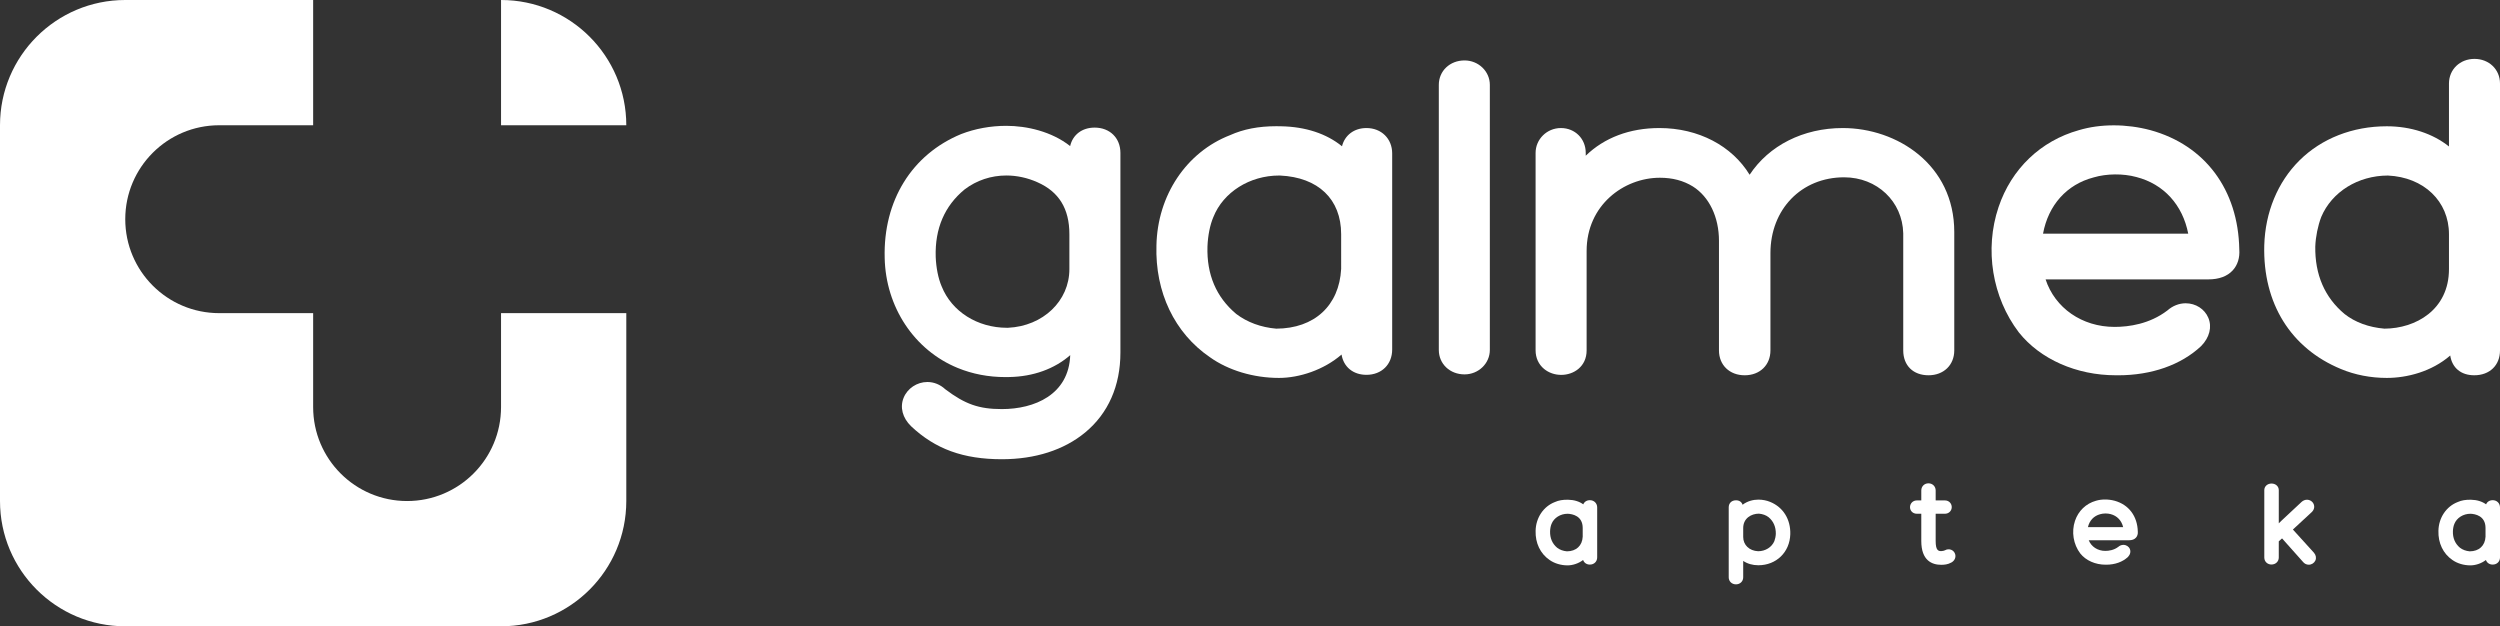 <?xml version="1.0" encoding="utf-8"?>
<!-- Generator: Adobe Illustrator 16.0.3, SVG Export Plug-In . SVG Version: 6.00 Build 0)  -->
<!DOCTYPE svg PUBLIC "-//W3C//DTD SVG 1.1//EN" "http://www.w3.org/Graphics/SVG/1.1/DTD/svg11.dtd">
<svg version="1.1" xmlns="http://www.w3.org/2000/svg" xmlns:xlink="http://www.w3.org/1999/xlink" x="0px" y="0px"
	 width="1131.491px" height="283.46px" viewBox="0 0 1131.491 283.46" enable-background="new 0 0 1131.491 283.46"
	 xml:space="preserve">
<rect x="0" y="0" width="1131.491" height="283.46" fill="#333333" stroke="none"/>
<g id="Logo">
	<path fill="#FFFFFF" d="M283.46,141.73v85.04c0,31.311-25.38,56.69-56.69,56.69H56.69C25.38,283.46,0,258.08,0,226.77V56.69
		C0,25.38,25.38,0,56.69,0h85.04v56.69H99.21c-23.48,0-42.52,19.04-42.52,42.52c0,23.49,19.04,42.52,42.52,42.52h42.52v42.52
		c0,23.48,19.04,42.52,42.52,42.52c23.49,0,42.52-19.04,42.52-42.52v-42.52H283.46z"/>
	<path fill="#FFFFFF" d="M283.46,56.69h-56.69V0C258.08,0,283.46,25.38,283.46,56.69z"/>
</g>
<g id="Galmed">
	<path fill="#FFFFFF" d="M1080.243,171.046c-7.283,0-14.455-1.394-20.741-4.03c-22.724-9.381-35.381-29.769-34.705-55.927
		c0.424-15.023,6.07-28.676,15.901-38.452c10.043-9.986,24.086-15.486,39.545-15.486c10.938,0,20.912,3.347,28.151,9.14V37.8
		c0-6.355,4.965-11.148,11.549-11.148c6.583,0,11.548,4.792,11.548,11.148v120.798c0,6.728-4.682,11.248-11.648,11.248
		c-6.023,0-10.03-3.367-10.879-8.941C1100.524,168.225,1089.38,171.046,1080.243,171.046z M1061.123,142.102
		c4.767,3.765,11.016,6.062,18.087,6.648c14.089-0.065,29.185-8.506,29.185-26.951V106c0-14.889-11.362-25.796-27.644-26.552
		c-13.532,0.033-25.355,7.376-30.163,18.731c-1.546,4.083-2.529,8.957-2.699,13.384
		C1047.694,124.294,1052.146,134.602,1061.123,142.102z"/>
	<path fill="#FFFFFF" d="M958.668,169.854c-0.362,0-0.725-0.003-1.087-0.008c-17.759,0-34.179-7.252-43.856-19.4
		c-12.104-15.912-15.605-37.603-9.198-56.683c5.814-17.313,19.073-30.017,36.377-34.854c4.837-1.441,10.162-2.182,15.759-2.182
		c5.576,0,11.152,0.729,16.574,2.167c24.751,6.79,39.778,26.963,40.255,53.989c0.296,3.7-0.74,7.048-2.927,9.442
		c-2.498,2.735-6.238,4.122-11.118,4.122h-73.619c4.227,12.88,16.418,21.503,31.22,21.503c6.46,0,15.833-1.291,23.883-7.422
		c2.377-2.111,5.314-3.271,8.292-3.271c4.548,0,8.574,2.581,10.258,6.575c1.743,4.135,0.55,8.895-3.191,12.732l-0.142,0.138
		C987.073,165.184,973.763,169.854,958.668,169.854z M924.669,105.751h65.713c-2.535-13.021-11.071-22.452-23.489-25.636
		c-5.981-1.63-13.434-1.55-19.248,0.16l-0.119,0.034C935.367,83.5,927.063,92.859,924.669,105.751z"/>
	<path fill="#FFFFFF" d="M872.846,169.847c-6.954,0-11.447-4.415-11.447-11.248v-53c-0.337-14.41-11.838-25.351-26.752-25.351
		c-19.325,0-33.352,14.447-33.352,34.351v44c0,6.623-4.79,11.248-11.647,11.248c-6.858,0-11.648-4.625-11.648-11.248V109
		c0-10.743-4.418-19.941-11.817-24.606c-4.301-2.647-9.198-3.946-14.934-3.946c-16.296,0-33.151,12.4-33.151,33.151v45
		c0,7.27-5.779,11.073-11.487,11.073c-2.906,0-5.662-0.955-7.762-2.688c-2.48-2.049-3.847-5.026-3.847-8.385V69.2
		c0-6.202,5.135-11.248,11.447-11.248c6.412,0,11.248,4.835,11.248,11.248v1.278c8.411-8.154,19.882-12.526,33.352-12.526
		c17.681,0,32.84,8.063,40.822,21.137c8.747-13.223,24.19-21.137,42.177-21.137c24.456,0,50.447,16.489,50.447,47.047v53.599
		C884.494,165.221,879.704,169.847,872.846,169.847z"/>
	<path fill="#FFFFFF" d="M662.85,169.446c-6.641,0-11.648-4.75-11.648-11.048V38.4c0-6.298,5.008-11.048,11.648-11.048
		c6.313,0,11.447,4.956,11.447,11.048v119.998C674.297,164.49,669.162,169.446,662.85,169.446z"/>
	<path fill="#FFFFFF" d="M578.85,171.046c-11.517,0-22.913-3.423-31.269-9.391c-15.988-10.938-24.826-29.394-24.177-50.586
		c0.447-22.619,13.515-42.205,33.302-49.888c6.053-2.729,12.911-4.056,20.964-4.056c0.692,0,1.39,0.009,2.091,0.028
		c11.146,0.196,20.623,3.346,27.622,9.05c1.248-4.986,5.452-8.251,11.065-8.251c6.75,0,11.648,4.814,11.648,11.448v88.799
		c0,6.74-4.79,11.448-11.648,11.448c-6.06,0-10.359-3.604-11.269-9.178C599.14,167.444,588.054,171.046,578.85,171.046z
		 M559.502,142.08c4.957,3.777,11.217,6.082,18.119,6.67c17.261-0.068,28.503-10.421,29.38-27.06V106
		c0-15.833-10.342-25.755-27.666-26.553l-0.432-0.003c-13.288,0-25.228,7.528-29.709,18.733l-0.04,0.096
		c-1.5,3.5-2.469,8.344-2.659,13.29C546.104,124.25,550.48,134.528,559.502,142.08z"/>
	<path fill="#FFFFFF" d="M453.45,207.846c-17.482,0-30.163-4.614-41.117-14.959c-3.866-3.769-5.102-8.558-3.353-12.857
		c1.737-4.27,6.062-7.139,10.762-7.139c2.942,0,5.794,1.157,8.061,3.264c9,6.805,15.263,8.995,25.647,8.995
		c14.657,0,30.298-6.441,30.932-24.412c-7.136,6.218-16.724,9.725-27.661,9.908c-0.537,0.014-1.113,0.022-1.687,0.022
		c-7.66,0-14.928-1.394-21.602-4.141c-19.619-8.017-32.588-27.583-33.029-49.844c-0.668-25.835,12.276-46.783,34.626-56.01
		c6.317-2.446,13.348-3.721,20.42-3.721c9.254,0,20.505,2.544,28.893,9.156c1.182-5.104,5.351-8.356,11.107-8.356
		c6.857,0,11.647,4.708,11.647,11.448v90.399c0,15.018-5.521,27.518-15.967,36.149C481.553,203.662,468.522,207.846,453.45,207.846z
		 M436.584,85.733c-9.078,7.454-13.481,17.727-13.088,30.536c0.189,4.913,1.158,9.756,2.658,13.256l0.04,0.096
		c4.552,11.379,16.174,18.733,29.608,18.733l0.433-0.003c15.834-0.738,27.766-12.141,27.766-26.552V106
		c0-11.532-4.731-19.223-14.465-23.513c-4.457-2.005-9.306-3.059-14.051-3.059C448.545,79.428,442.011,81.608,436.584,85.733z"/>
</g>
<g id="Apteka">
	<path fill="#FFFFFF" d="M719.576,226.381c-1.415,0-2.515,0.73-2.992,1.884c-1.797-1.314-4.143-2.039-6.863-2.087
		c-2.321-0.063-4.331,0.285-5.978,1.038c-5.189,2-8.617,7.121-8.733,13.032c-0.17,5.519,2.137,10.328,6.303,13.179
		c2.187,1.562,5.163,2.457,8.167,2.457c2.262,0,4.957-0.831,7.029-2.443c0.429,1.27,1.572,2.086,3.067,2.086
		c1.914,0,3.303-1.367,3.303-3.252v-22.642C722.879,227.779,721.459,226.381,719.576,226.381z M709.18,249.533
		c-1.699-0.147-3.235-0.716-4.403-1.61c-2.229-1.858-3.311-4.394-3.214-7.527c0.047-1.222,0.284-2.413,0.664-3.301
		c1.093-2.732,4.014-4.568,7.268-4.568h0.076c2.03,0.09,6.754,0.898,6.754,6.438l0.002,3.958
		C716.123,246.981,713.387,249.511,709.18,249.533z"/>
	<path fill="#FFFFFF" d="M801.229,227.18c-1.644-0.689-3.517-1.054-5.418-1.054c-2.249,0-4.962,0.653-7.122,2.324
		c-0.404-1.256-1.484-2.019-2.975-2.019c-1.976,0-3.303,1.286-3.303,3.201v31.668c0,1.811,1.409,3.175,3.277,3.175
		s3.277-1.364,3.277-3.175v-7.44c1.841,1.257,4.237,1.972,6.845,1.972c8.154,0,14.24-5.919,14.47-14.076
		C810.455,235.041,807.068,229.591,801.229,227.18z M796.061,232.477c1.737,0.146,3.267,0.71,4.402,1.61
		c2.214,1.845,3.313,4.388,3.265,7.526c-0.041,1.085-0.293,2.327-0.655,3.279c-1.172,2.788-4.082,4.589-7.353,4.59
		c-3.977-0.175-6.754-2.822-6.754-6.438v-4.029C788.966,234.547,792.633,232.499,796.061,232.477z"/>
	<path fill="#FFFFFF" d="M880.252,249.071c-0.23,0.139-1.088,0.359-1.668,0.359c-1.323,0-2.511-0.348-2.511-4.55v-12.354h4.143
		c0.915,0,1.738-0.334,2.316-0.941c0.529-0.556,0.82-1.295,0.82-2.081c0-1.465-1.099-3.021-3.137-3.021h-4.143v-4.5
		c0-1.843-1.404-3.232-3.267-3.232c-1.846,0-3.237,1.39-3.237,3.232v4.5h-1.949c-2.051,0-3.157,1.577-3.157,3.062
		c0,0.789,0.297,1.524,0.835,2.072c0.408,0.415,1.143,0.91,2.322,0.91h1.949v12.354c0,8.884,4.902,10.748,9.015,10.748
		c1.358,0,2.969-0.124,4.615-1.046c1.424-0.791,2.102-2.237,1.727-3.684C884.424,248.965,882.205,247.955,880.252,249.071z"/>
	<path fill="#FFFFFF" d="M957.053,226.633c-2.829-0.752-5.907-0.745-8.418,0.005c-4.521,1.263-7.983,4.58-9.501,9.101
		c-1.669,4.969-0.757,10.617,2.399,14.768c2.53,3.176,6.814,5.071,11.438,5.071l0.287,0.002c3.931,0,7.404-1.223,9.826-3.489
		c1.051-1.078,1.381-2.427,0.882-3.608c-0.481-1.142-1.629-1.88-2.922-1.88c-0.837,0-1.66,0.322-2.326,0.91
		c-1.977,1.501-4.284,1.817-5.878,1.817c-3.454,0-6.327-1.913-7.485-4.817h18.296c1.334,0,2.368-0.391,3.072-1.162
		c0.628-0.688,0.926-1.641,0.841-2.688C967.412,233.639,963.494,228.399,957.053,226.633z M960.927,238.568h-15.933
		c0.679-2.953,2.665-5.087,5.543-5.843c1.425-0.42,3.255-0.439,4.73-0.039C958.175,233.433,960.213,235.584,960.927,238.568z"/>
	<path fill="#FFFFFF" d="M1037.757,239.664l8.518-7.881c1.06-1.004,1.399-2.336,0.909-3.565c-0.486-1.222-1.714-2.042-3.055-2.042
		c-0.875,0-1.714,0.337-2.445,0.994l-9.207,8.594l-1.108,1.093v-15.025c0-1.701-1.409-2.984-3.277-2.984s-3.277,1.283-3.277,2.984
		v30.494c0,0.963,0.379,1.816,1.068,2.402c0.586,0.499,1.359,0.773,2.179,0.773c1.886,0,3.308-1.365,3.308-3.176v-7.323l1.481-1.331
		l9.395,10.542c0.686,0.885,1.639,1.372,2.686,1.372h0.001c1.279,0,2.451-0.734,2.985-1.87c0.524-1.118,0.317-2.413-0.597-3.514
		L1037.757,239.664z"/>
	<path fill="#FFFFFF" d="M1128.188,226.381c-1.415,0-2.515,0.73-2.992,1.884c-1.797-1.314-4.143-2.039-6.863-2.087
		c-2.318-0.063-4.332,0.285-5.978,1.038c-5.189,2-8.617,7.121-8.733,13.032c-0.17,5.519,2.137,10.328,6.303,13.179
		c2.187,1.562,5.163,2.457,8.167,2.457c2.262,0,4.957-0.831,7.029-2.443c0.429,1.27,1.572,2.086,3.067,2.086
		c1.914,0,3.303-1.367,3.303-3.252v-22.642C1131.491,227.779,1130.071,226.381,1128.188,226.381z M1117.792,249.533
		c-1.699-0.147-3.235-0.716-4.403-1.61c-2.229-1.858-3.311-4.394-3.214-7.527c0.047-1.222,0.284-2.413,0.664-3.301
		c1.093-2.732,4.014-4.568,7.268-4.568h0.076c2.03,0.09,6.754,0.898,6.754,6.438l0.002,3.958
		C1124.735,246.981,1121.999,249.511,1117.792,249.533z"/>
</g>
</svg>
